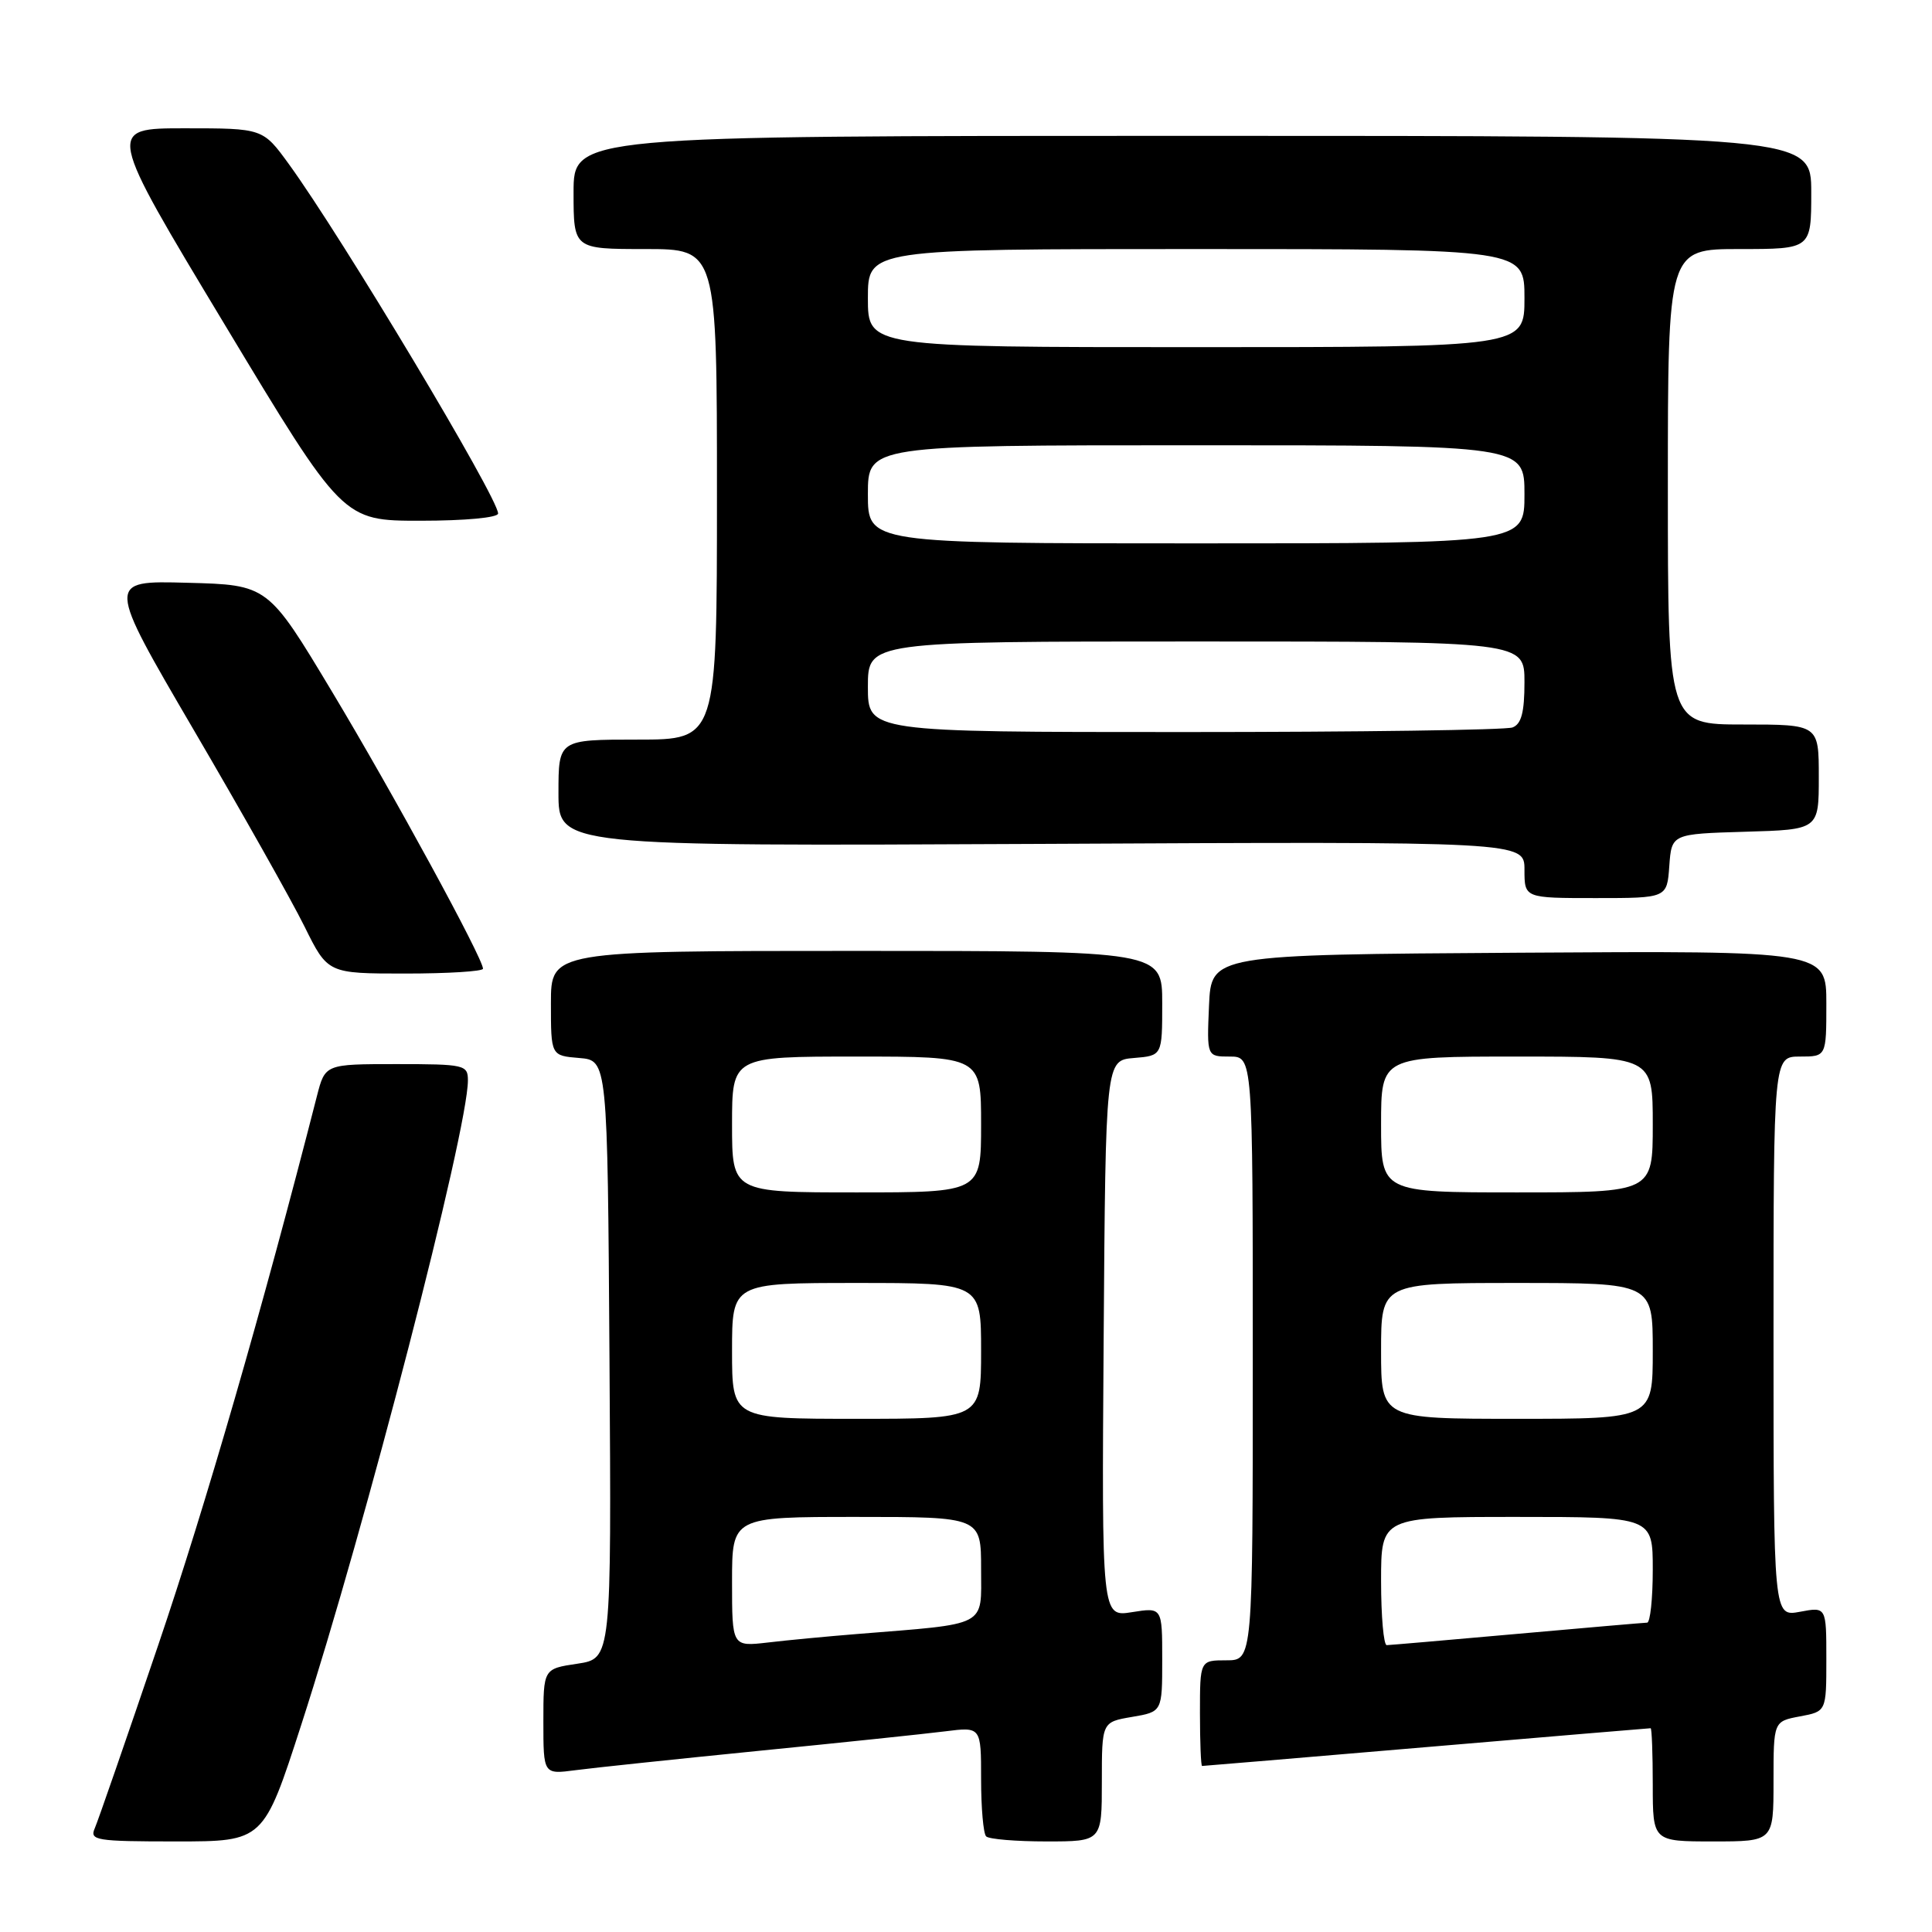<?xml version="1.0" encoding="UTF-8" standalone="no"?>
<!DOCTYPE svg PUBLIC "-//W3C//DTD SVG 1.1//EN" "http://www.w3.org/Graphics/SVG/1.1/DTD/svg11.dtd" >
<svg xmlns="http://www.w3.org/2000/svg" xmlns:xlink="http://www.w3.org/1999/xlink" version="1.1" viewBox="0 0 256 256">
 <g >
 <path fill="currentColor"
d=" M 39.91 228.57 C 48.41 202.32 62.00 149.78 62.00 143.16 C 62.00 141.10 61.57 141.00 52.54 141.00 C 43.08 141.00 43.08 141.00 41.99 145.25 C 34.81 173.32 27.23 199.54 20.96 218.00 C 16.76 230.38 12.98 241.29 12.56 242.25 C 11.85 243.86 12.71 244.00 23.35 244.00 C 34.92 244.00 34.92 244.00 39.91 228.57 Z  M 146.00 236.09 C 146.00 228.18 146.00 228.18 150.00 227.50 C 154.00 226.82 154.00 226.82 154.00 219.90 C 154.00 212.98 154.00 212.98 149.99 213.62 C 145.98 214.26 145.98 214.26 146.24 177.38 C 146.50 140.50 146.50 140.50 150.25 140.19 C 154.00 139.88 154.00 139.88 154.00 132.94 C 154.00 126.00 154.00 126.00 113.50 126.00 C 73.00 126.00 73.00 126.00 73.00 132.94 C 73.00 139.88 73.00 139.88 76.75 140.19 C 80.50 140.50 80.50 140.50 80.76 180.13 C 81.02 219.77 81.02 219.77 76.51 220.45 C 72.00 221.12 72.00 221.12 72.00 228.12 C 72.00 235.12 72.00 235.12 76.25 234.56 C 78.59 234.25 89.50 233.10 100.50 232.00 C 111.50 230.91 122.64 229.74 125.25 229.41 C 130.00 228.81 130.00 228.81 130.00 235.74 C 130.00 239.55 130.30 242.97 130.67 243.33 C 131.03 243.70 134.63 244.00 138.67 244.00 C 146.00 244.00 146.00 244.00 146.00 236.09 Z  M 235.00 236.05 C 235.00 228.09 235.00 228.09 238.50 227.43 C 242.00 226.78 242.00 226.78 242.00 219.84 C 242.00 212.91 242.00 212.91 238.50 213.57 C 235.00 214.22 235.00 214.22 235.00 177.11 C 235.00 140.00 235.00 140.00 238.50 140.00 C 242.00 140.00 242.00 140.00 242.00 132.99 C 242.00 125.98 242.00 125.98 201.25 126.24 C 160.50 126.50 160.50 126.50 160.20 133.25 C 159.91 140.00 159.91 140.00 162.95 140.00 C 166.00 140.00 166.00 140.00 166.00 180.00 C 166.00 220.00 166.00 220.00 162.50 220.00 C 159.00 220.00 159.00 220.00 159.00 227.00 C 159.00 230.85 159.13 234.00 159.28 234.00 C 159.44 234.00 172.81 232.88 189.00 231.50 C 205.19 230.12 218.56 229.00 218.72 229.00 C 218.87 229.00 219.00 232.38 219.00 236.50 C 219.00 244.00 219.00 244.00 227.00 244.00 C 235.00 244.00 235.00 244.00 235.00 236.05 Z  M 64.00 128.36 C 64.00 126.99 52.09 105.13 44.00 91.66 C 35.50 77.50 35.50 77.50 24.80 77.22 C 14.10 76.93 14.10 76.93 25.67 96.72 C 32.04 107.60 38.64 119.31 40.34 122.75 C 43.43 129.00 43.43 129.00 53.71 129.00 C 59.37 129.00 64.00 128.71 64.00 128.36 Z  M 221.19 114.75 C 221.50 110.50 221.50 110.50 231.25 110.21 C 241.00 109.93 241.00 109.93 241.00 102.96 C 241.00 96.00 241.00 96.00 231.00 96.00 C 221.00 96.00 221.00 96.00 221.00 64.50 C 221.00 33.00 221.00 33.00 230.50 33.00 C 240.00 33.00 240.00 33.00 240.00 25.50 C 240.00 18.00 240.00 18.00 158.00 18.00 C 76.00 18.00 76.00 18.00 76.00 25.50 C 76.00 33.00 76.00 33.00 85.50 33.00 C 95.00 33.00 95.00 33.00 95.00 65.50 C 95.00 98.00 95.00 98.00 84.50 98.00 C 74.00 98.00 74.00 98.00 74.00 105.07 C 74.00 112.13 74.00 112.13 138.00 111.82 C 202.00 111.50 202.00 111.50 202.00 115.25 C 202.00 119.00 202.00 119.00 211.44 119.00 C 220.89 119.00 220.89 119.00 221.19 114.75 Z  M 66.00 68.04 C 66.00 65.97 45.31 31.43 38.28 21.75 C 34.83 17.00 34.83 17.00 24.47 17.00 C 14.11 17.00 14.11 17.00 29.77 43.00 C 45.42 69.00 45.42 69.00 55.71 69.00 C 61.65 69.00 66.00 68.59 66.00 68.04 Z  M 97.00 209.59 C 97.00 201.00 97.00 201.00 113.50 201.00 C 130.00 201.00 130.00 201.00 130.00 207.91 C 130.00 215.67 131.10 215.10 113.50 216.52 C 109.65 216.83 104.36 217.33 101.75 217.64 C 97.00 218.19 97.00 218.19 97.00 209.59 Z  M 97.00 179.00 C 97.00 170.00 97.00 170.00 113.50 170.00 C 130.00 170.00 130.00 170.00 130.00 179.00 C 130.00 188.00 130.00 188.00 113.50 188.00 C 97.00 188.00 97.00 188.00 97.00 179.00 Z  M 97.00 149.00 C 97.00 140.00 97.00 140.00 113.50 140.00 C 130.00 140.00 130.00 140.00 130.00 149.00 C 130.00 158.00 130.00 158.00 113.50 158.00 C 97.00 158.00 97.00 158.00 97.00 149.00 Z  M 183.00 209.50 C 183.00 201.00 183.00 201.00 201.00 201.00 C 219.00 201.00 219.00 201.00 219.00 208.00 C 219.00 211.85 218.66 215.01 218.25 215.01 C 217.84 215.02 210.07 215.69 201.00 216.50 C 191.93 217.31 184.16 217.98 183.75 217.99 C 183.34 217.99 183.00 214.18 183.00 209.50 Z  M 183.00 179.00 C 183.00 170.00 183.00 170.00 201.00 170.00 C 219.00 170.00 219.00 170.00 219.00 179.00 C 219.00 188.00 219.00 188.00 201.00 188.00 C 183.00 188.00 183.00 188.00 183.00 179.00 Z  M 183.00 149.00 C 183.00 140.00 183.00 140.00 201.00 140.00 C 219.00 140.00 219.00 140.00 219.00 149.00 C 219.00 158.00 219.00 158.00 201.00 158.00 C 183.00 158.00 183.00 158.00 183.00 149.00 Z  M 115.00 91.00 C 115.00 85.00 115.00 85.00 158.50 85.00 C 202.00 85.00 202.00 85.00 202.00 90.39 C 202.00 94.39 201.59 95.94 200.42 96.39 C 199.55 96.73 179.97 97.00 156.92 97.00 C 115.00 97.00 115.00 97.00 115.00 91.00 Z  M 115.00 65.50 C 115.00 59.00 115.00 59.00 158.50 59.00 C 202.00 59.00 202.00 59.00 202.00 65.50 C 202.00 72.00 202.00 72.00 158.50 72.00 C 115.00 72.00 115.00 72.00 115.00 65.50 Z  M 115.00 39.50 C 115.00 33.00 115.00 33.00 158.50 33.00 C 202.00 33.00 202.00 33.00 202.00 39.50 C 202.00 46.00 202.00 46.00 158.50 46.00 C 115.00 46.00 115.00 46.00 115.00 39.50 Z "/>
</g>
</svg>